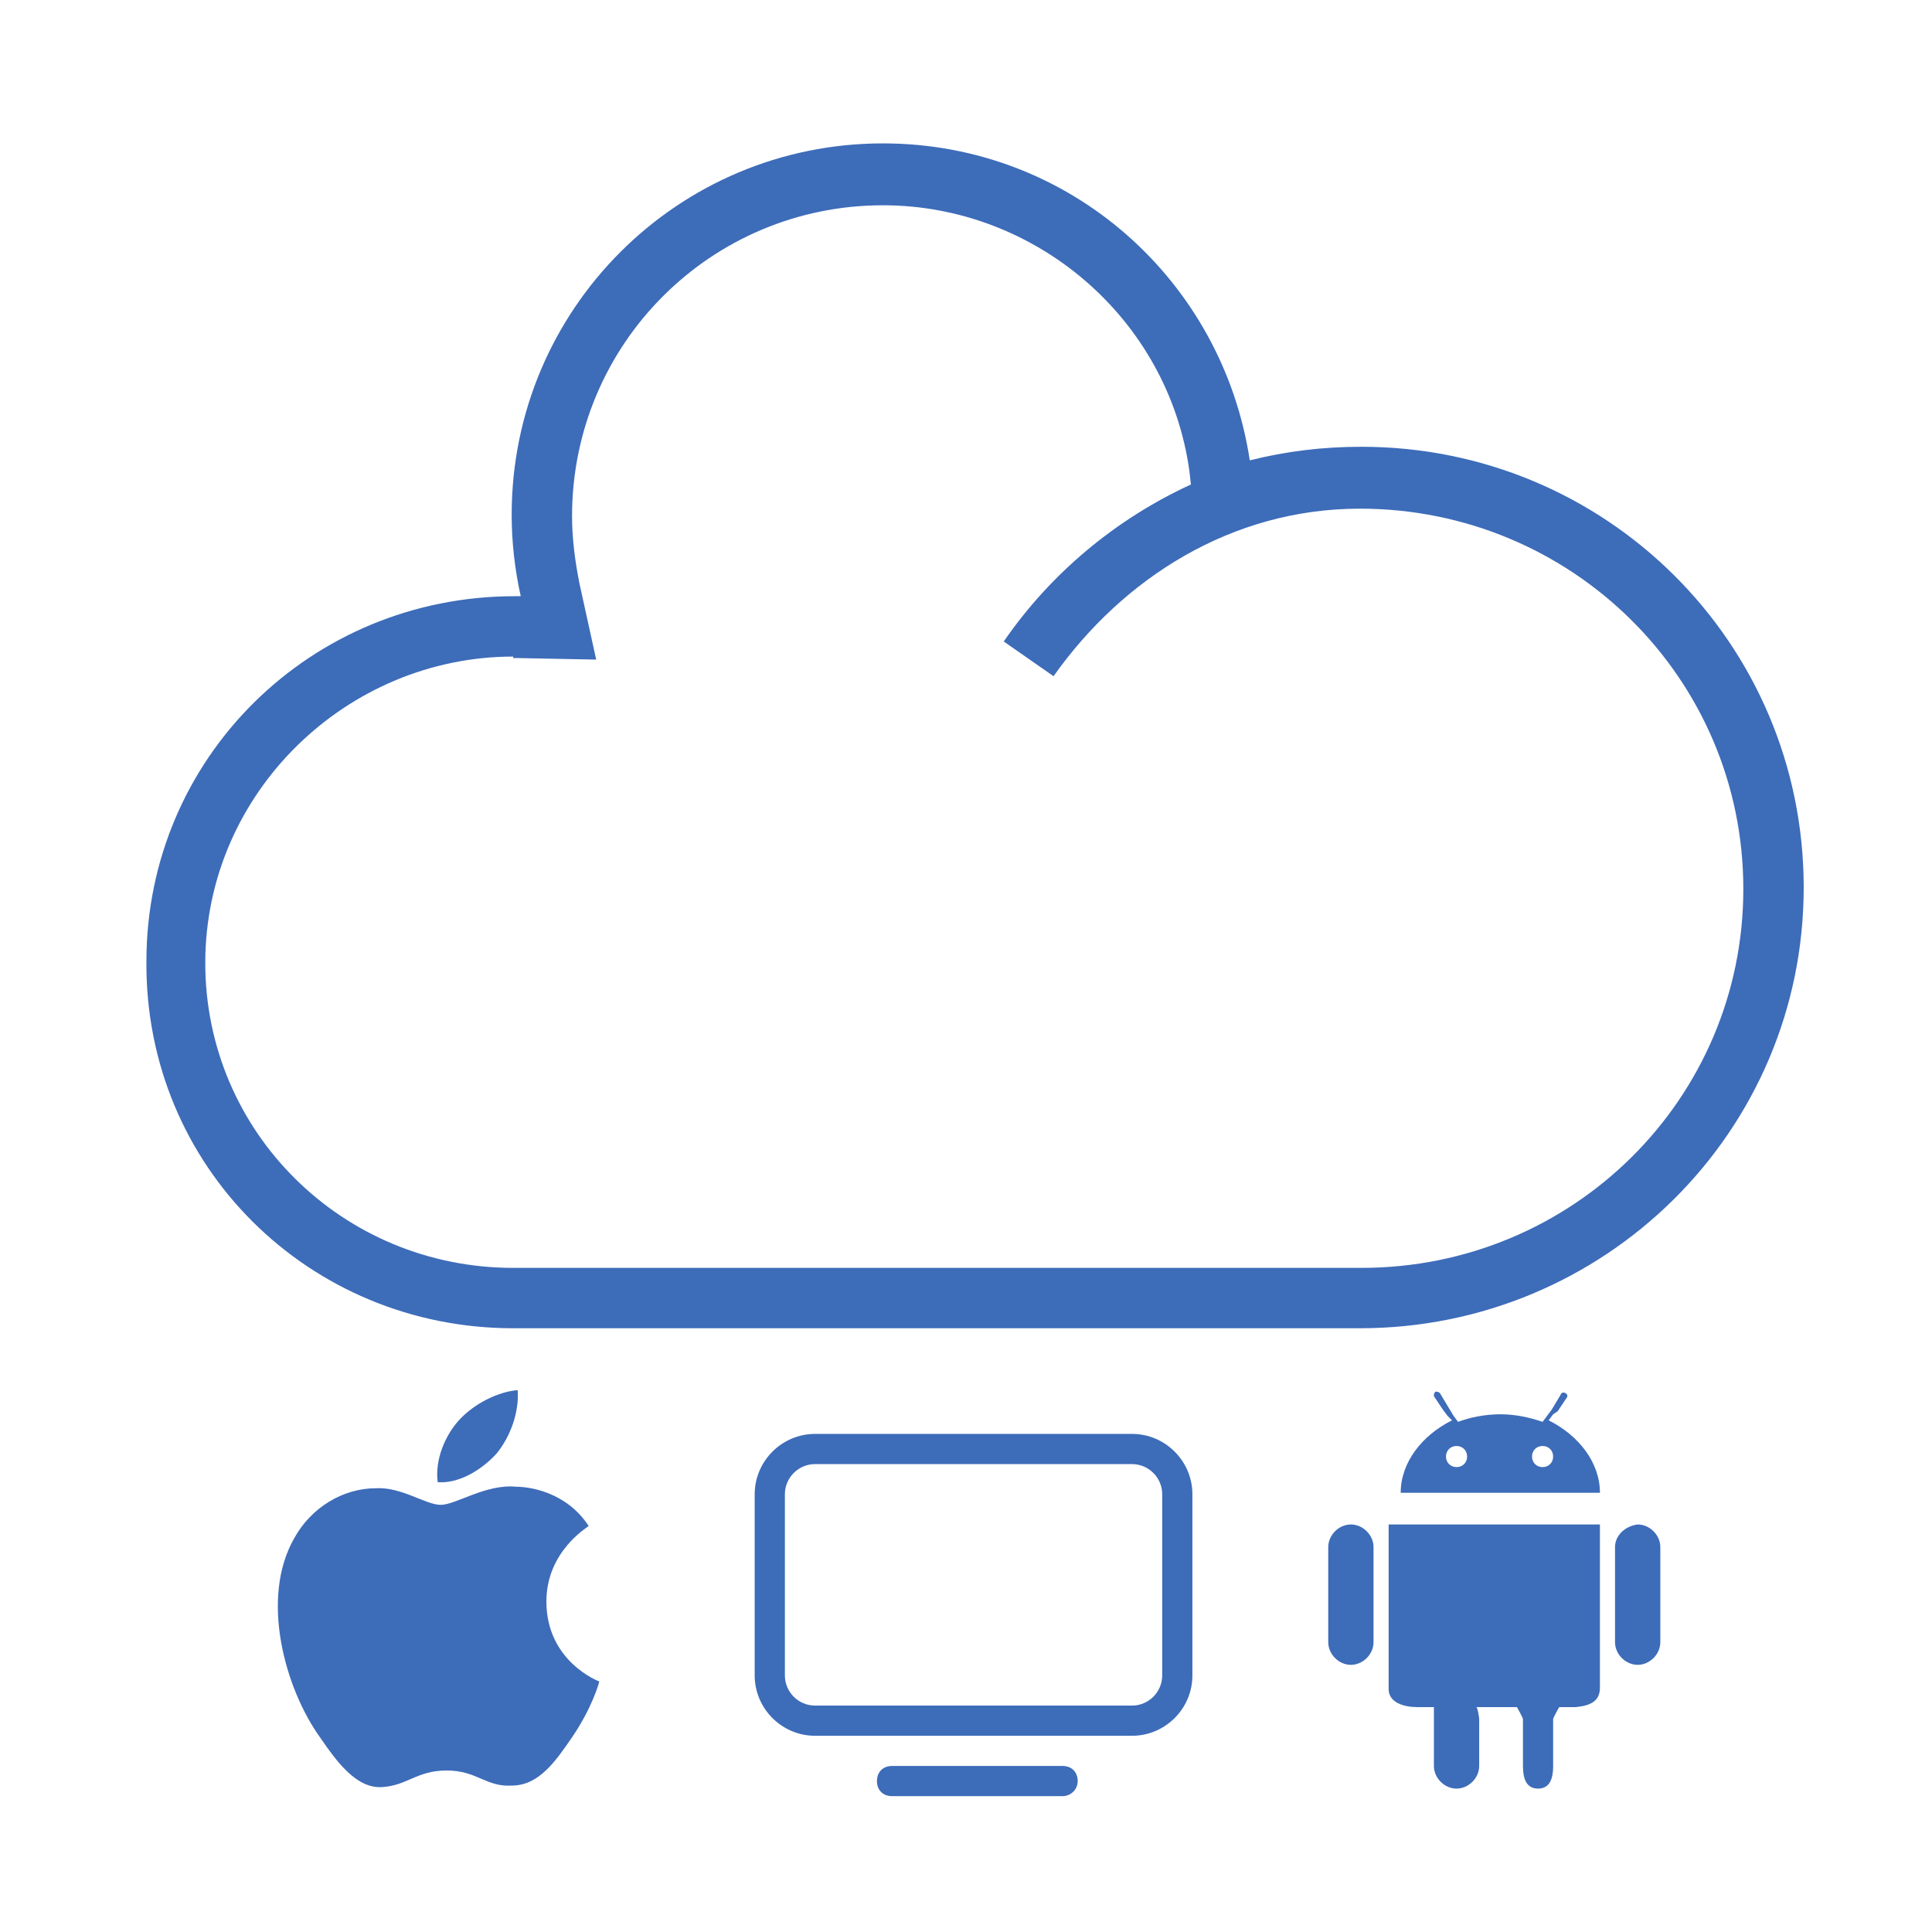 <svg height="128" viewBox="0 0 128 128" width="128" xmlns="http://www.w3.org/2000/svg"><path d="M90.2 29.6c-2.6 0-5 .3-7.4.9-1.8-11.9-11.9-21-24.3-21-13.6 0-24.6 11-24.6 24.6 0 1.8.2 3.6.6 5.4h-.4c-13.5 0-24.4 10.7-24.4 24.2C9.6 77.3 20.5 88 34 88h56.1c16.2 0 29.4-13 29.4-29.2s-13.1-29.2-29.3-29.2zm0 54.4H34c-11.3 0-20.4-9-20.4-20.2 0-11.3 9.4-20.3 20.4-20.3v.1h.4l5.1.1-1.1-5c-.3-1.5-.5-3-.5-4.5 0-11.4 9.2-20.6 20.6-20.6 10.1 0 18.9 7.5 20.3 17.6l.1.9c-5 2.3-9.3 5.9-12.4 10.4l3.3 2.3c4.6-6.5 11.8-11.1 20.3-11.1 14 0 25.4 11.2 25.4 25.2 0 13.9-11.3 25.1-25.3 25.1z" fill="#3d6cb9"/><g fill="#3d6cb9"><path d="M70.4 119H59.1c-.6 0-1-.4-1-1s.4-1 1-1h11.3c.6 0 1 .4 1 1s-.5 1-1 1zM79 99c0-2.2-1.8-4-4-4H54c-2.2 0-4 1.8-4 4v12c0 2.2 1.8 4 4 4h21c2.2 0 4-1.8 4-4V99zm-2 12c0 1.1-.9 2-2 2H54c-1.1 0-2-.9-2-2V99c0-1.1.9-2 2-2h21c1.1 0 2 .9 2 2v12z"/></g><g fill="#3d6cb9"><path d="M106 111.8V101H92V111.9c0 .9 1 1.2 1.9 1.2H95v3.9c0 .8.7 1.5 1.5 1.5s1.5-.7 1.5-1.5v-3.1c0-.1-.1-.8-.2-.8h2.7s.4.7.4.8v3.1c0 .8.2 1.5 1 1.5s1-.7 1-1.5v-3.1c0-.1.4-.8.4-.8h1.1c1-.1 1.6-.4 1.6-1.3zM107 102.5v6.3c0 .8.7 1.5 1.5 1.5s1.5-.7 1.5-1.5v-6.3c0-.8-.7-1.5-1.5-1.5-.8.1-1.5.7-1.5 1.5zM89.5 110.3c.8 0 1.5-.7 1.5-1.5v-6.3c0-.8-.7-1.5-1.5-1.5s-1.5.7-1.5 1.5v6.3c0 .8.7 1.5 1.5 1.5zM103.2 93.5l.6-.9c.1-.1 0-.3-.1-.3-.1-.1-.3 0-.3.1l-.6 1-.3.4-.3.4c-.9-.3-1.8-.5-2.8-.5-1 0-2 .2-2.8.5l-.3-.4-.3-.5-.6-1c-.1-.1-.2-.1-.3-.1-.1.1-.1.2-.1.3l.6.9.3.4.3.3c-2 1-3.4 2.8-3.4 4.8H106c0-2-1.4-3.8-3.4-4.8l.3-.4.3-.2zm-6.7 3.7c-.4 0-.7-.3-.7-.7 0-.4.3-.7.7-.7s.7.3.7.7c0 .4-.3.7-.7.7zm6.4-.7c0 .4-.3.7-.7.7s-.7-.3-.7-.7c0-.4.3-.7.7-.7s.7.3.7.7z"/></g><g fill="#3d6cb9"><path d="M36.2 106.1c0-3.3 2.7-4.9 2.8-5-1.5-2.3-4-2.6-4.8-2.6-2-.2-4 1.2-5 1.2s-2.6-1.2-4.3-1.1c-2.2 0-4.3 1.3-5.4 3.3-2.3 4-.6 10 1.7 13.2 1.1 1.6 2.4 3.4 4.1 3.3 1.7-.1 2.3-1.1 4.3-1.1s2.6 1.1 4.3 1c1.8 0 2.9-1.6 4-3.2 1.3-1.9 1.8-3.6 1.8-3.7 0 0-3.5-1.3-3.5-5.3zM32.9 96.3c.9-1.1 1.5-2.7 1.4-4.2-1.3.1-2.9.9-3.9 2-.9 1-1.6 2.6-1.4 4.1 1.4.1 2.9-.8 3.9-1.9z"/></g></svg>